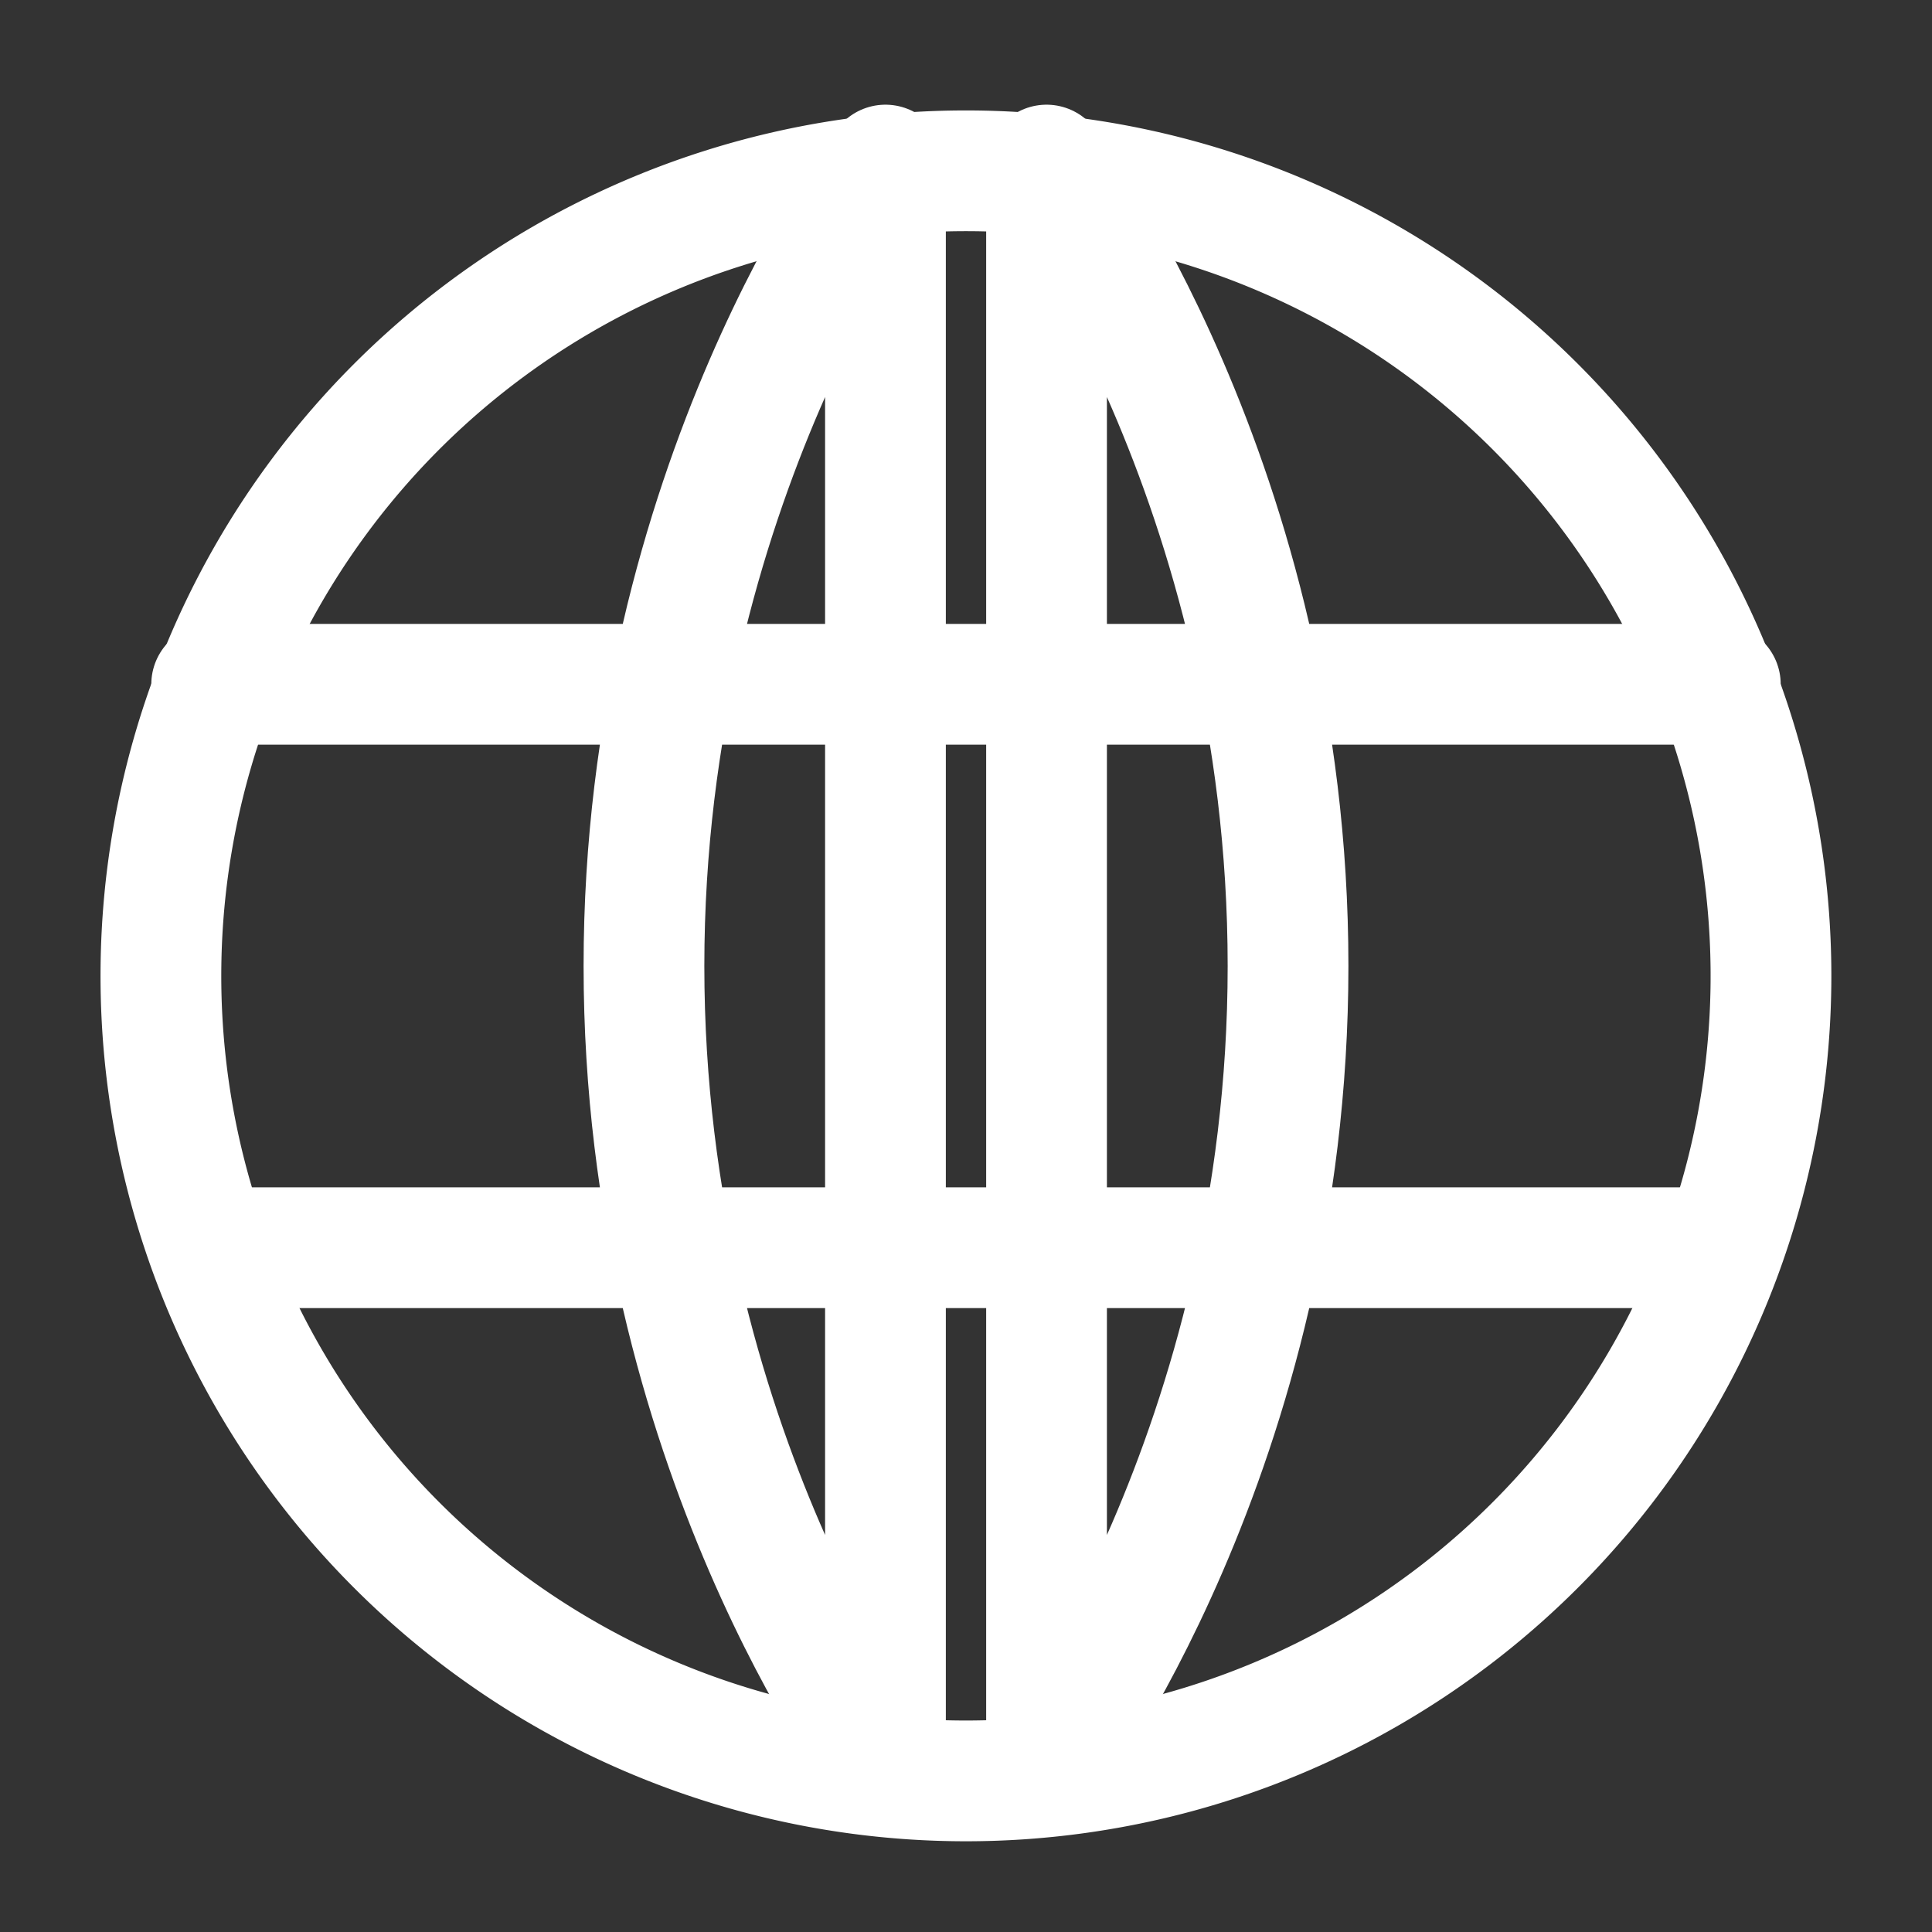 <svg width="16" height="16" fill="none" xmlns="http://www.w3.org/2000/svg"><rect width="100%" height="100%" fill="#333333" stroke="none"/><path d="M1.333 8a6.667 6.667 0 1013.333 0A6.667 6.667 0 001.333 8z" stroke="#fff" stroke-linecap="round" stroke-linejoin="round"/><path d="M1.753 5.667h12.494m-5.58-4.3s2 2.633 2 6.633-2 6.633-2 6.633V1.367zM7.333 14.633s-2-2.633-2-6.633 2-6.633 2-6.633v13.266zm-5.58-4.3h12.494H1.753z" stroke="#fff" stroke-linecap="round" stroke-linejoin="round"/></svg>